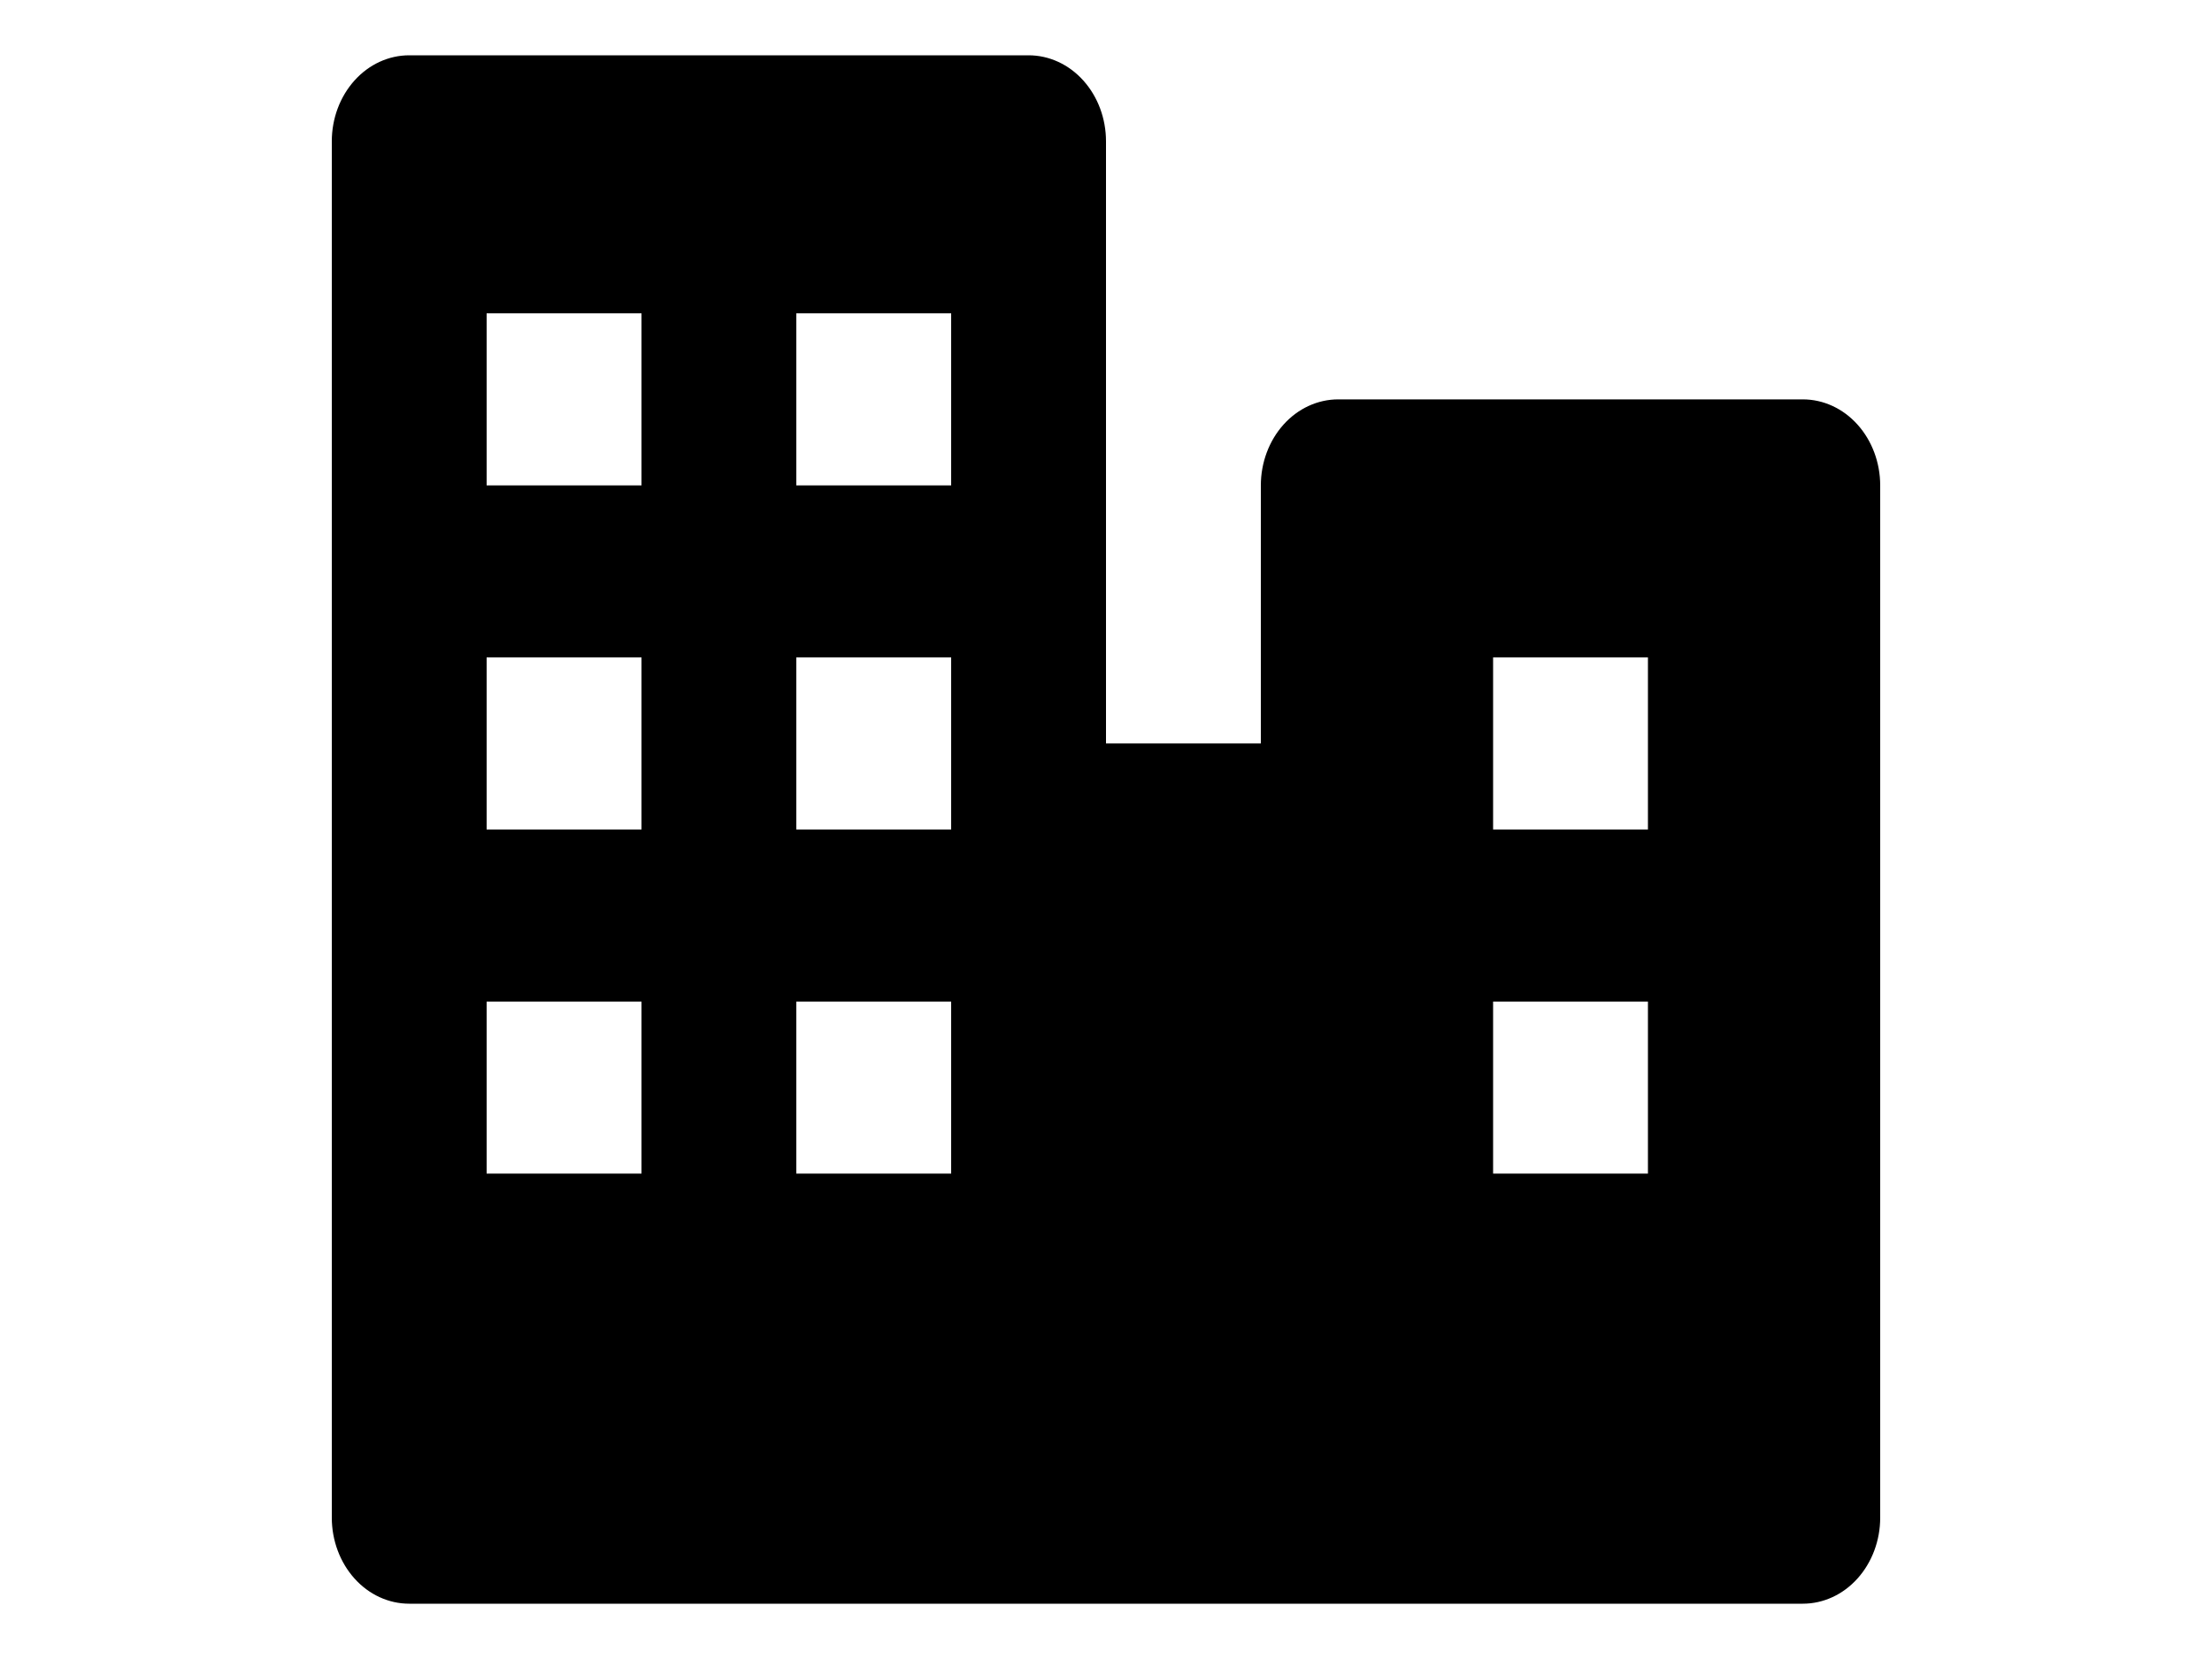 <svg width="20" height="15" viewBox="0 0 20 15" fill="none" xmlns="http://www.w3.org/2000/svg">
<path d="M16.3 3.611H12.1C11.914 3.611 11.736 3.693 11.605 3.839C11.474 3.985 11.4 4.183 11.4 4.389V6.722H10V1.278C10 1.071 9.926 0.874 9.795 0.728C9.664 0.582 9.486 0.5 9.3 0.5H3.7C3.514 0.5 3.336 0.582 3.205 0.728C3.074 0.874 3 1.071 3 1.278V13.722C3 13.928 3.074 14.126 3.205 14.272C3.336 14.418 3.514 14.5 3.7 14.5H16.3C16.486 14.5 16.664 14.418 16.795 14.272C16.926 14.126 17 13.928 17 13.722V4.389C17 4.183 16.926 3.985 16.795 3.839C16.664 3.693 16.486 3.611 16.3 3.611ZM7.2 2.833H8.6V4.389H7.2V2.833ZM5.8 10.611H4.4V9.056H5.8V10.611ZM5.8 7.5H4.4V5.944H5.8V7.5ZM5.8 4.389H4.4V2.833H5.8V4.389ZM8.6 10.611H7.2V9.056H8.6V10.611ZM8.6 7.5H7.2V5.944H8.6V7.5ZM14.9 10.611H13.5V9.056H14.9V10.611ZM14.9 7.5H13.5V5.944H14.9V7.5Z" fill="black"/>
</svg>
